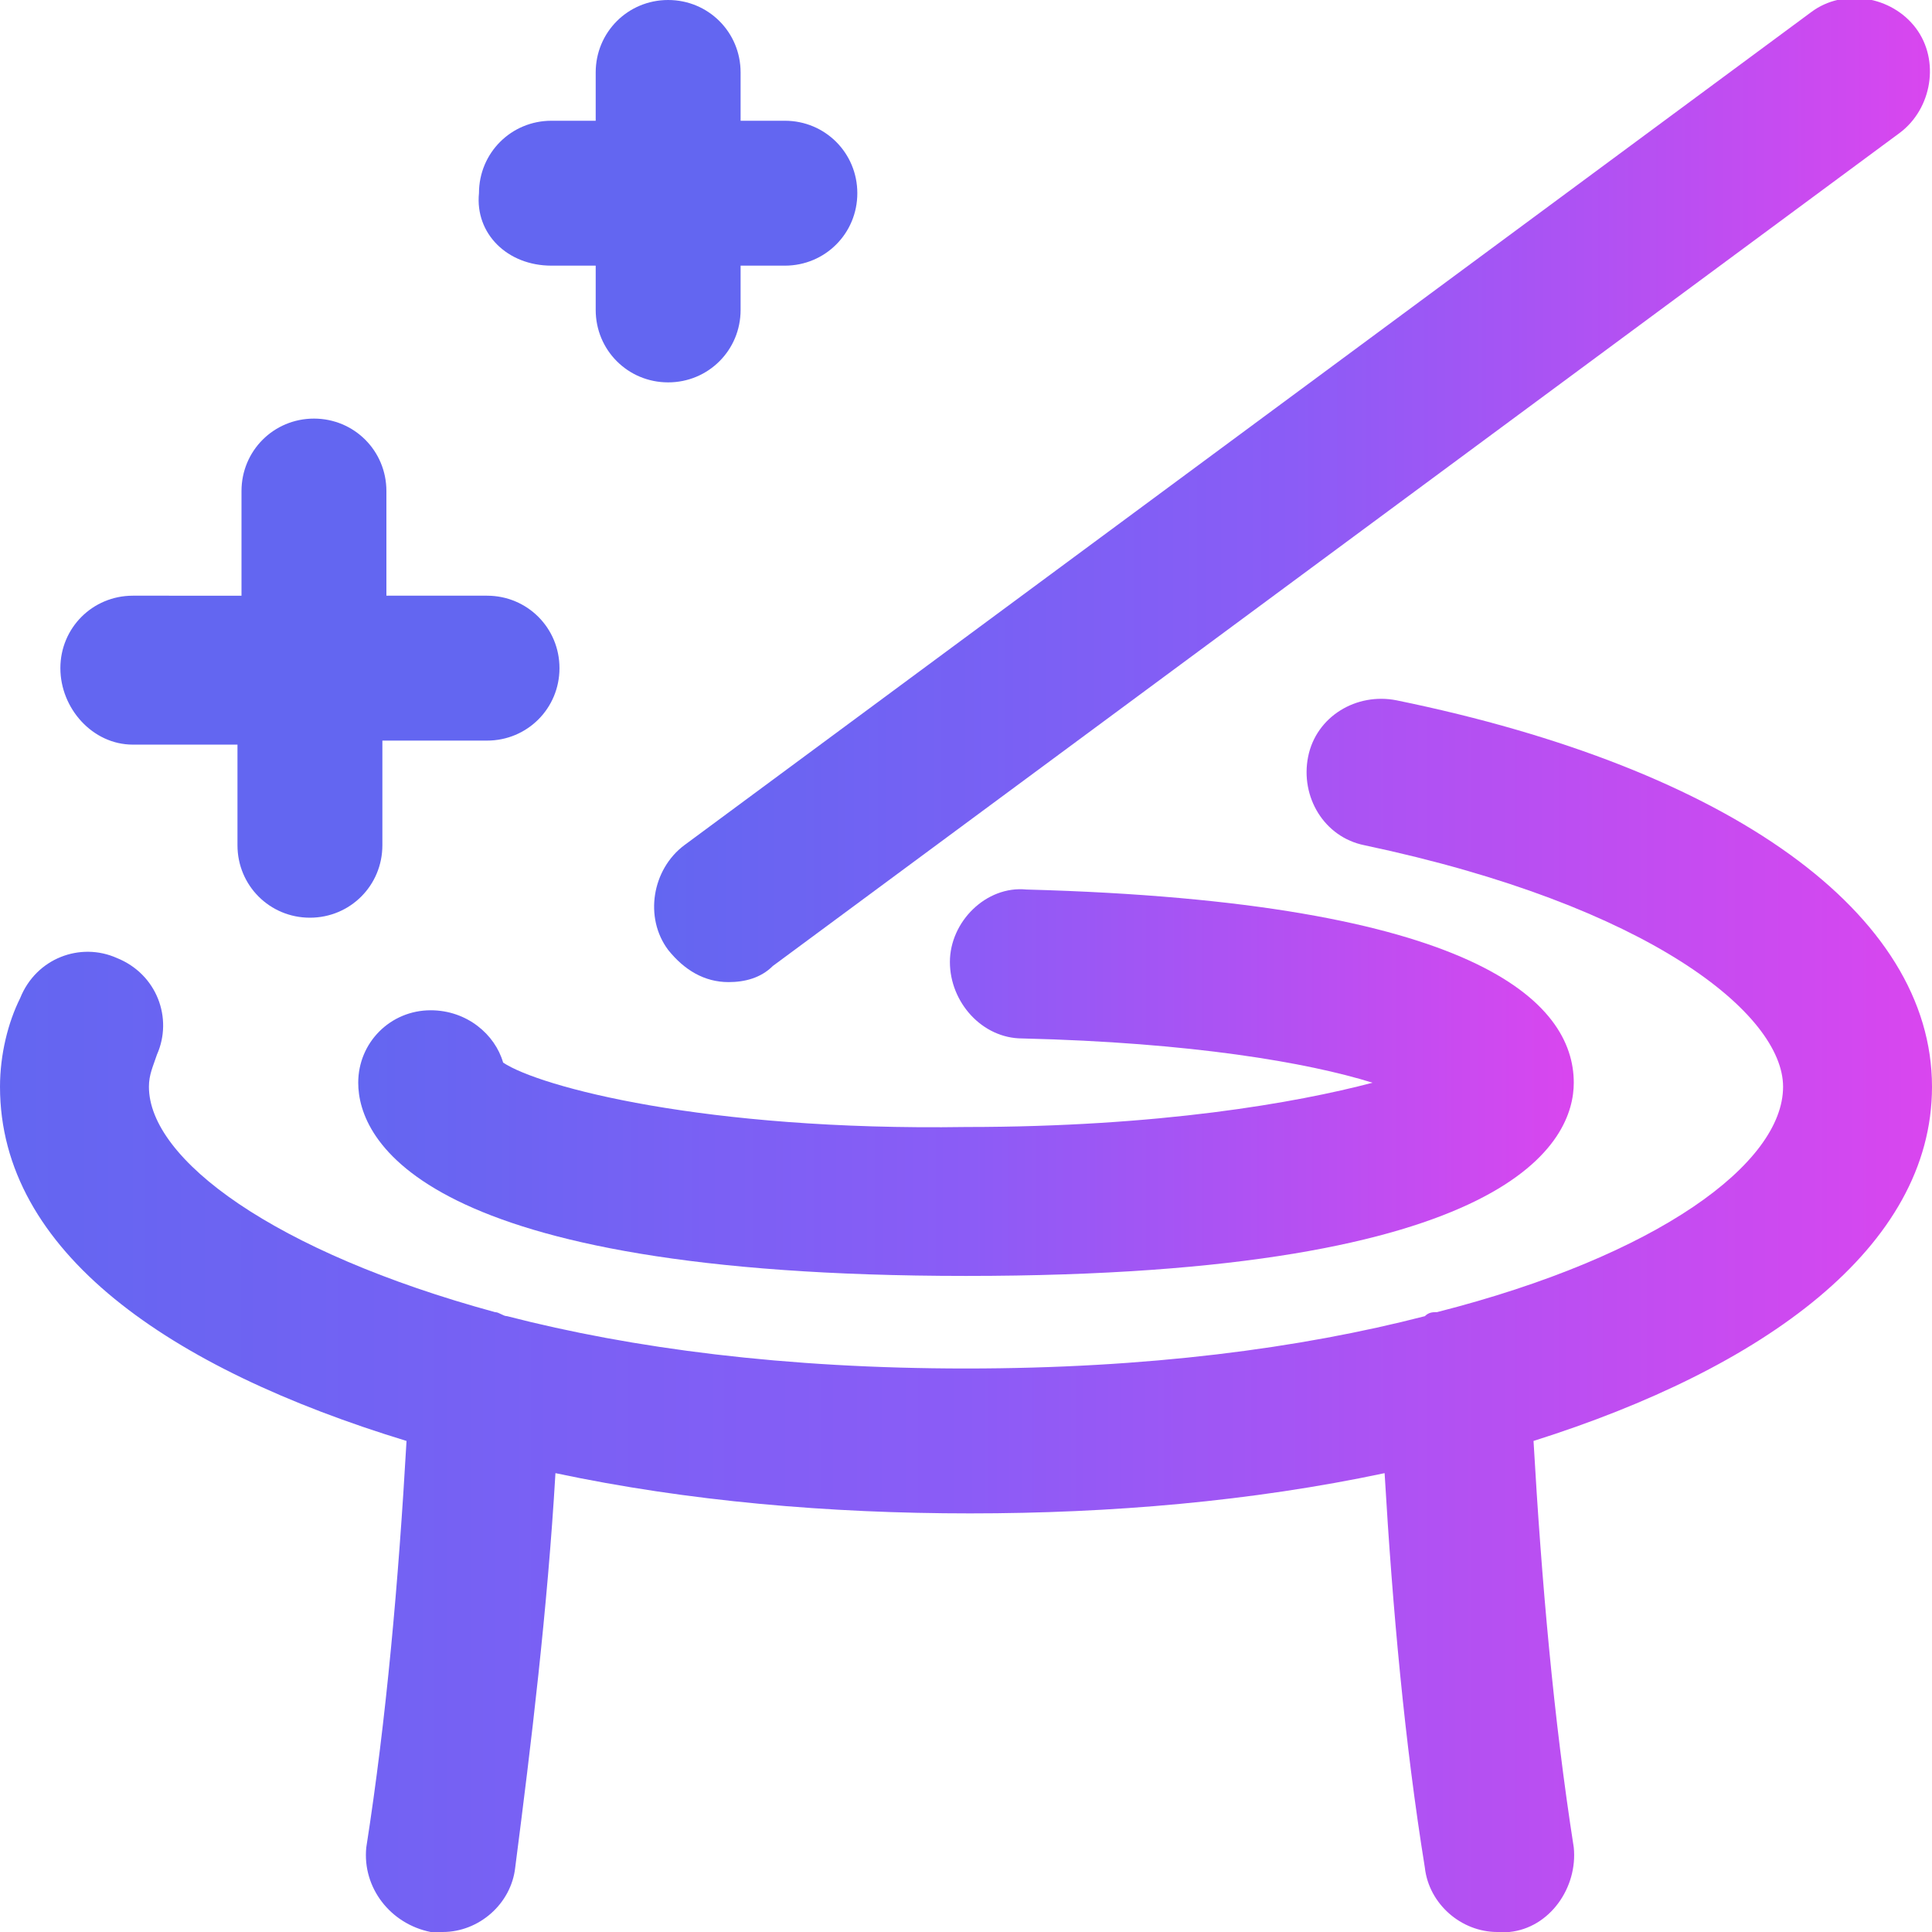 <svg xmlns="http://www.w3.org/2000/svg" xml:space="preserve" id="Layer_1" x="0" y="0" style="enable-background:new 0 0 48 48" version="1.1" viewBox="0 0 48 48"><style>.st1{fill:#6366f1}</style><linearGradient id="SVGID_1_" x1="16.251" x2="48.005" y1="37.824" y2="37.824" gradientTransform="matrix(1 0 0 -1 0 50)" gradientUnits="userSpaceOnUse"><stop offset="0" style="stop-color:#6366f1"/><stop offset=".5" style="stop-color:#8b5cf6"/><stop offset="1" style="stop-color:#d946ef"/></linearGradient><path d="M16.6 23.6c.4.5.9.8 1.5.8.4 0 .8-.1 1.1-.4l28-20.7c.8-.6 1-1.8.4-2.6s-1.8-1-2.6-.4L17 21c-.8.6-1 1.8-.4 2.6z" style="fill:url(#SVGID_1_)"/><path d="M13.7 6.6h1.1v1.1c0 1 .8 1.8 1.8 1.8s1.8-.8 1.8-1.8V6.6h1.1c1 0 1.8-.8 1.8-1.8S20.5 3 19.5 3h-1.1V1.8c0-1-.8-1.8-1.8-1.8s-1.8.8-1.8 1.8V3h-1.1c-1 0-1.8.8-1.8 1.8-.1 1 .7 1.8 1.8 1.8zM3.3 18.5h2.6V21c0 1 .8 1.8 1.8 1.8S9.5 22 9.5 21v-2.6h2.6c1 0 1.8-.8 1.8-1.8s-.8-1.8-1.8-1.8H9.6v-2.6c0-1-.8-1.8-1.8-1.8S6 11.2 6 12.2v2.6H3.3c-1 0-1.8.8-1.8 1.8s.8 1.9 1.8 1.9z" class="st1"/><linearGradient id="SVGID_00000158729437802965646990000010070161857605667472_" x1="0" x2="48" y1="17.319" y2="17.319" gradientTransform="matrix(1 0 0 -1 0 50)" gradientUnits="userSpaceOnUse"><stop offset="0" style="stop-color:#6366f1"/><stop offset=".5" style="stop-color:#8b5cf6"/><stop offset="1" style="stop-color:#d946ef"/></linearGradient><path d="M48 27c0-4.3-5-7.9-13.3-9.6-1-.2-2 .4-2.2 1.4s.4 2 1.4 2.2c7.1 1.5 10.4 4.2 10.4 6 0 1.9-3.1 4.2-8.6 5.6-.1 0-.2 0-.3.1-3.1.8-6.9 1.3-11.4 1.3s-8.3-.5-11.4-1.3c-.1 0-.2-.1-.3-.1-5.5-1.5-8.6-3.8-8.6-5.6 0-.3.1-.5.2-.8.4-.9 0-2-1-2.4-.9-.4-2 0-2.4 1-.3.6-.5 1.4-.5 2.2 0 4.1 4.2 7 10.1 8.8-.2 3.5-.5 6.9-1 10.1-.1 1 .6 1.9 1.6 2.1h.3c.9 0 1.7-.7 1.8-1.6.4-3.1.8-6.4 1-9.8 3.3.7 6.8 1 10.3 1s7-.3 10.3-1c.2 3.4.5 6.7 1 9.8.1.9.9 1.6 1.8 1.6h.3c1-.1 1.7-1.1 1.6-2.1-.5-3.2-.8-6.6-1-10.1C43.8 34 48 31 48 27z" style="fill:url(#SVGID_00000158729437802965646990000010070161857605667472_)"/><linearGradient id="SVGID_00000014593470084632398220000005434941481794134184_" x1="8.862" x2="39.139" y1="23.104" y2="23.104" gradientTransform="matrix(1 0 0 -1 0 50)" gradientUnits="userSpaceOnUse"><stop offset="0" style="stop-color:#6366f1"/><stop offset=".5" style="stop-color:#8b5cf6"/><stop offset="1" style="stop-color:#d946ef"/></linearGradient><path d="M12.5 26.4c-.2-.7-.9-1.3-1.8-1.3-1 0-1.8.8-1.8 1.8 0 1.4 1.5 4.8 15.1 4.8 13.7 0 15.1-3.4 15.1-4.8 0-2-2.4-4.5-13.6-4.8-1-.1-1.9.8-1.9 1.8s.8 1.9 1.8 1.9c4.2.1 7.1.6 8.7 1.1-1.9.5-5.3 1.1-10.1 1.1-6.5.1-10.6-1-11.5-1.6z" style="fill:url(#SVGID_00000014593470084632398220000005434941481794134184_)"/></svg>